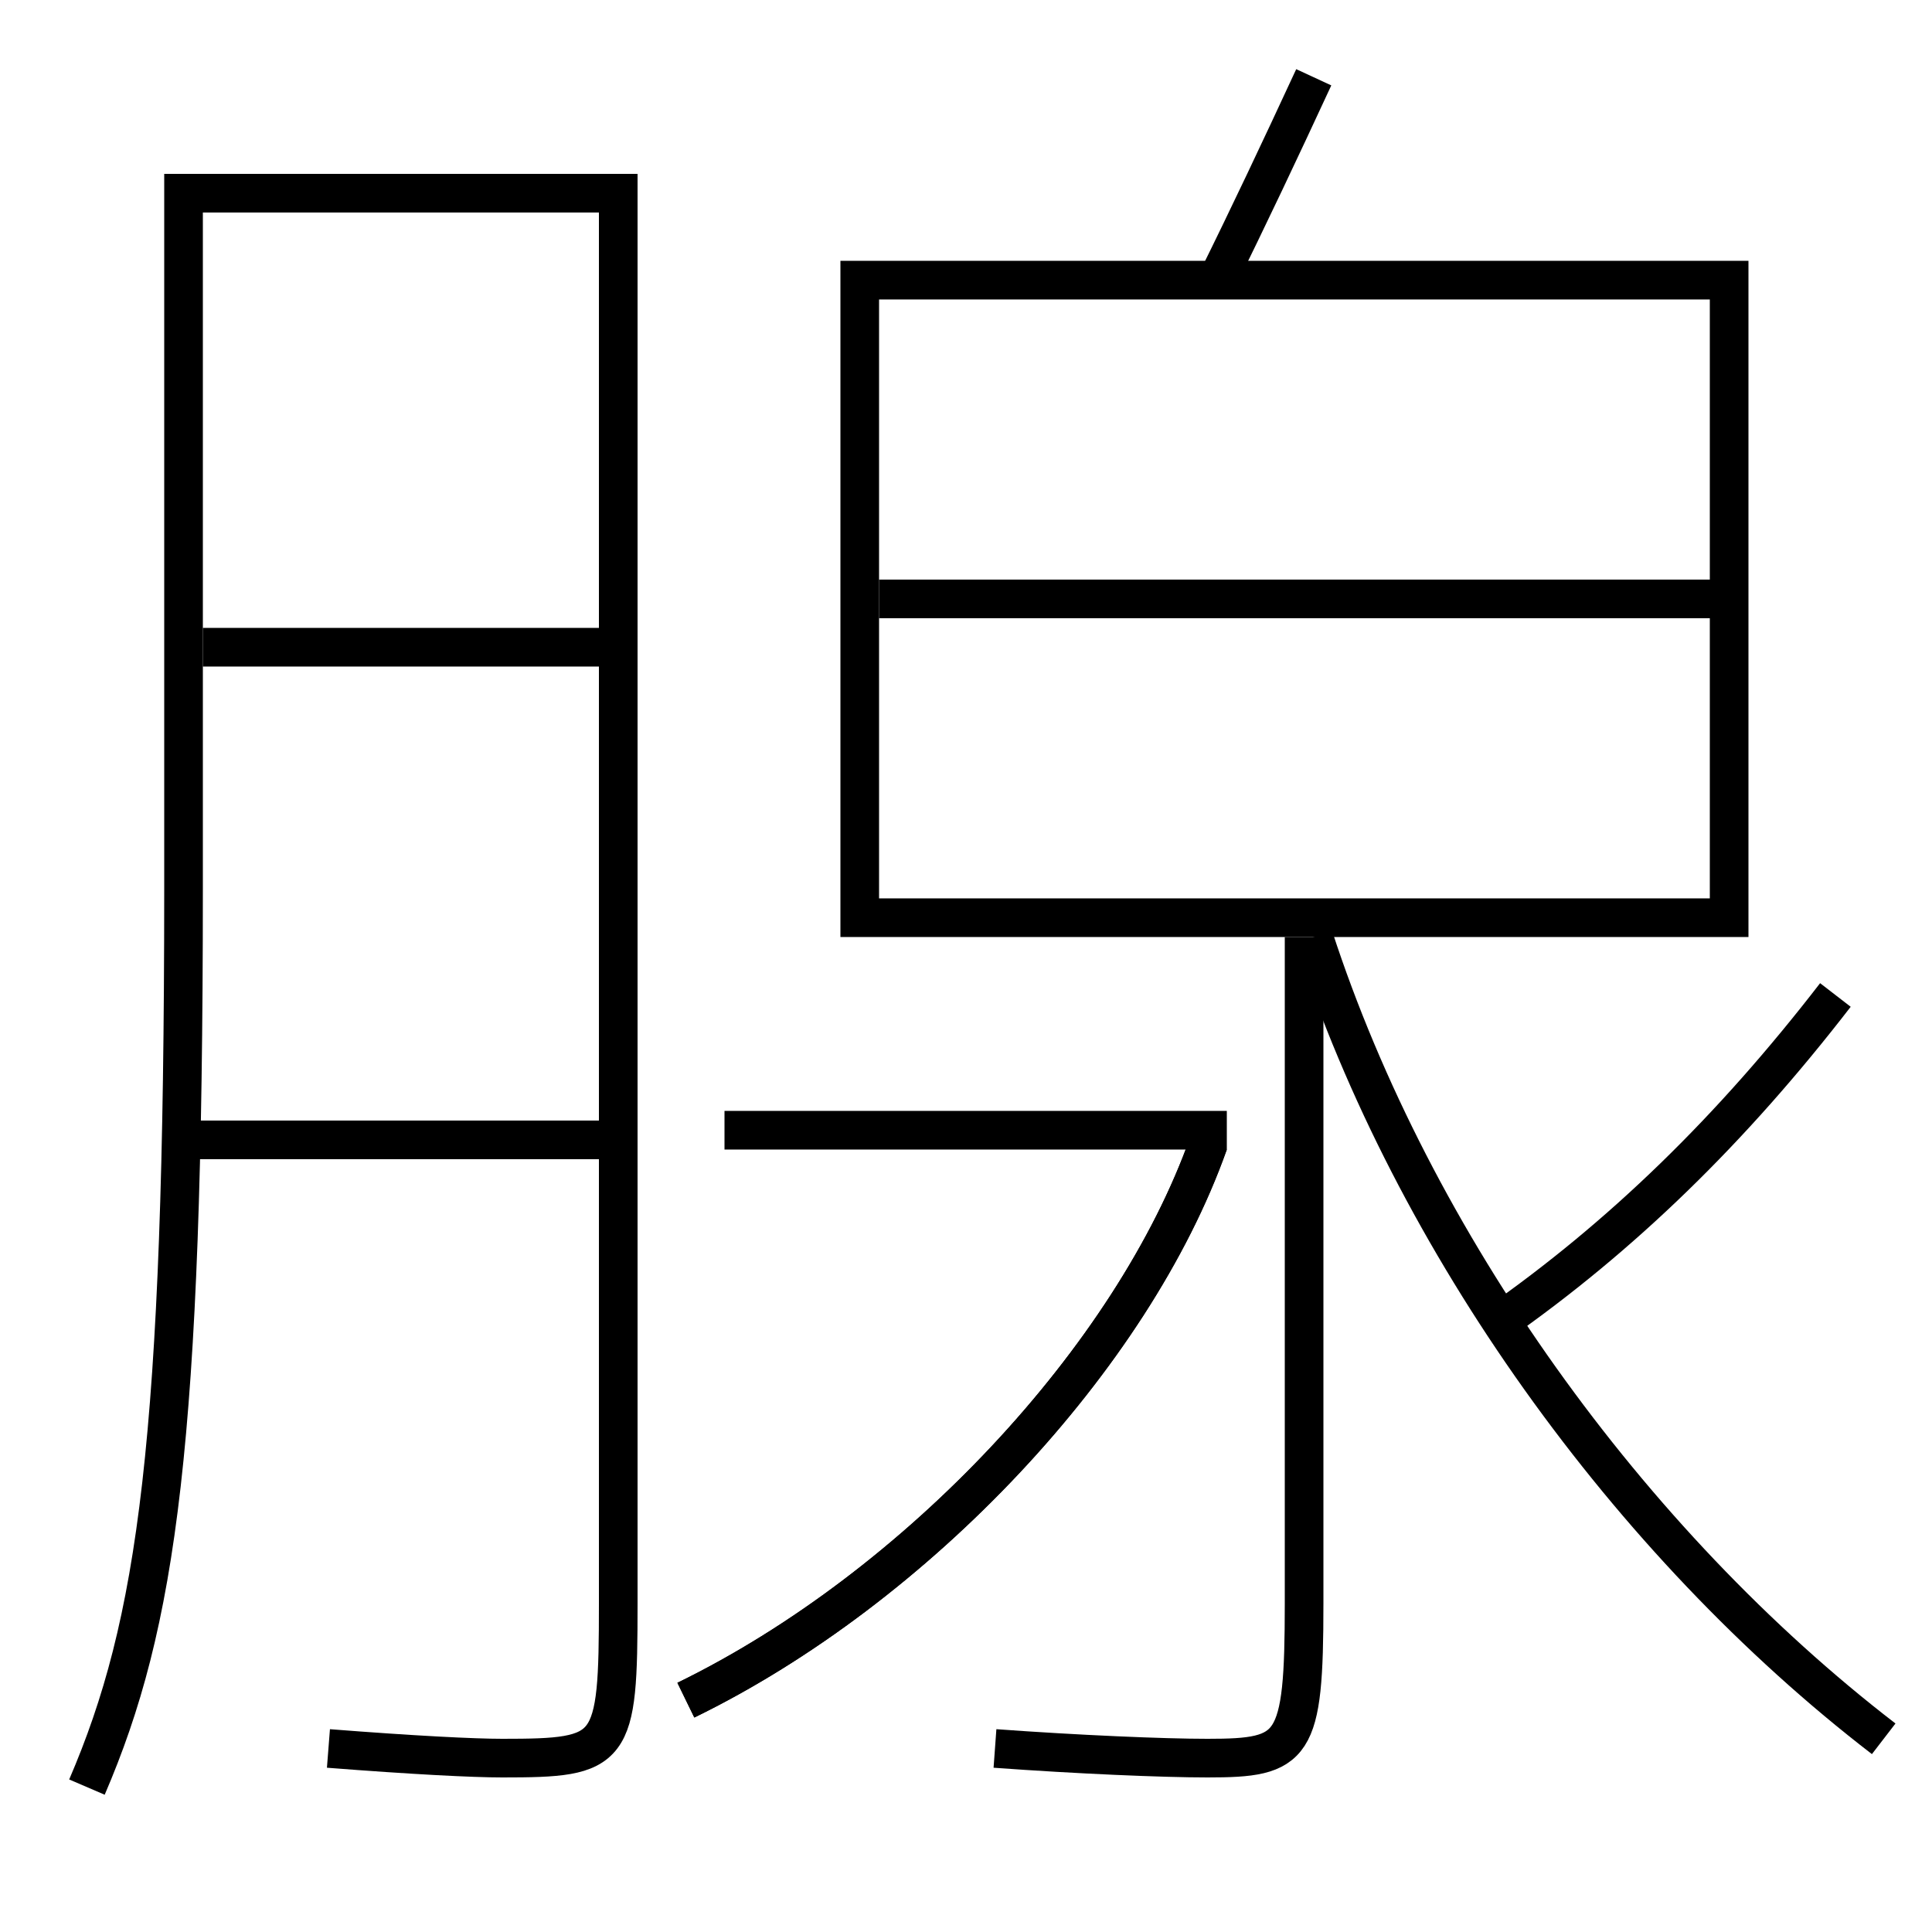 <?xml version='1.0' encoding='utf-8'?>
<svg xmlns="http://www.w3.org/2000/svg" height="100px" version="1.0" viewBox="0 0 100 100" width="100px" x="0px" y="0px">
<line fill="none" stroke="#000000" stroke-width="2" x1="9.5" x2="32" y1="59" y2="59" /><line fill="none" stroke="#000000" stroke-width="2" x1="10.5" x2="32" y1="33.5" y2="33.5" /><line fill="none" stroke="#000000" stroke-width="2" x1="45.5" x2="89.5" y1="31" y2="31" /><line fill="none" stroke="#000000" stroke-width="2" x1="37.5" x2="63.5" y1="58.5" y2="58.5" /><polyline fill="none" points="45.5,47.5 89.5,47.5 89.5,14.5 44.5,14.5 44.5,48.5" stroke="#000000" stroke-width="2" /><path d="M4.5,92.5 c3.624,-8.429 5,-17.869 5,-46.5 v-36.0 h22.5 v73.0 c0,7.724 -0.25,8 -6,8 c-1.488,0 -4.585,-0.155 -9,-0.5" fill="none" stroke="#000000" stroke-width="2" /><path d="M68,4 c-1.749,3.778 -3.401,7.271 -5,10.5" fill="none" stroke="#000000" stroke-width="2" /><path d="M67.5,48.5 v34.5 c0,7.521 -0.5,8 -5,8 c-2.299,0 -6.709,-0.187 -11,-0.5" fill="none" stroke="#000000" stroke-width="2" /><path d="M68,48.5 c5.141,15.776 16.283,31.333 29.5,41.5" fill="none" stroke="#000000" stroke-width="2" /><path d="M95,51.5 c-5.401,6.996 -11.072,12.501 -17.5,17" fill="none" stroke="#000000" stroke-width="2" /><path d="M62.557,59.167 c-3.928,11.094 -15.102,23.007 -27.057,28.833" fill="none" stroke="#000000" stroke-width="2" /><path d="M62.557,59.167 c-3.928,11.094 -15.102,23.007 -27.057,28.833" fill="none" stroke="#000000" stroke-width="2" /></svg>